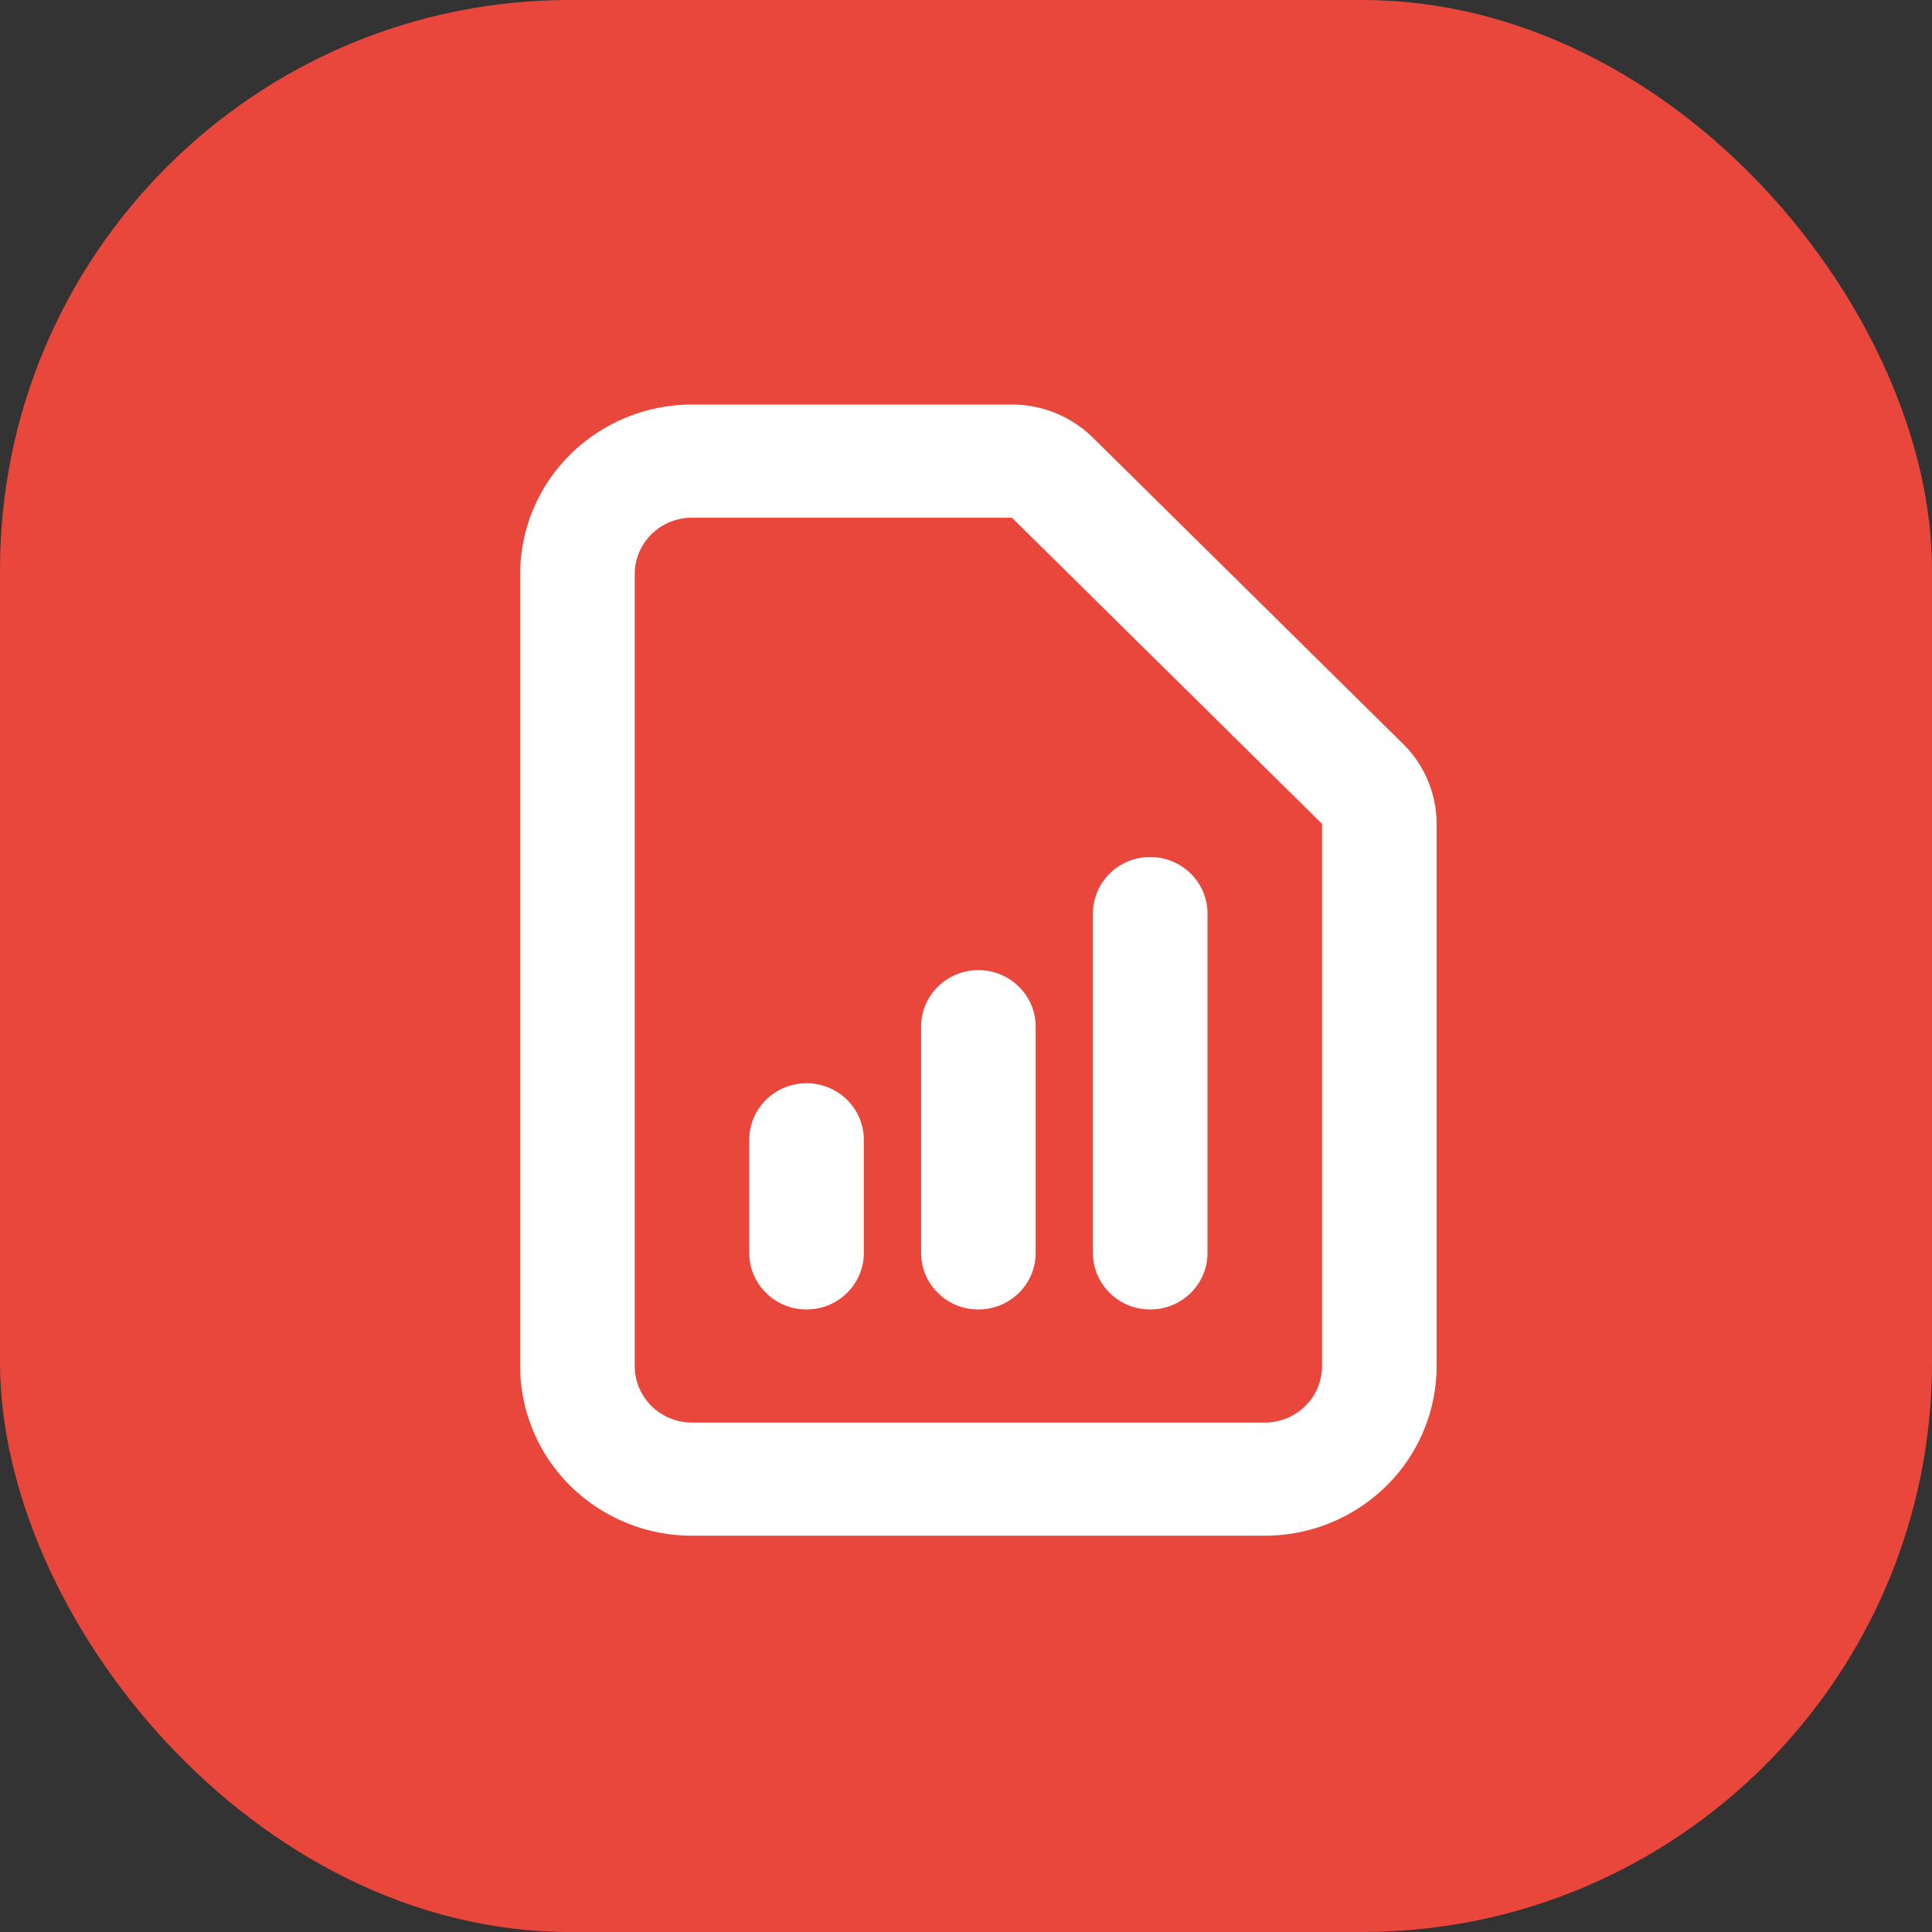 <svg width="234" height="234" viewBox="0 0 234 234" fill="none" xmlns="http://www.w3.org/2000/svg"><rect x="0" y="0" width="234" height="234" fill="#333333" stroke="none"/><rect width="234" height="234" rx="69" fill="#E9463C"/><path fill-rule="evenodd" clip-rule="evenodd" d="M83.813 62.7c-1.84 0-3.605.722-4.906 2.006a6.807 6.807 0 0 0-2.032 4.844v95.9c0 1.817.73 3.559 2.032 4.844a6.985 6.985 0 0 0 4.906 2.006h69.375a6.985 6.985 0 0 0 4.905-2.006 6.808 6.808 0 0 0 2.032-4.844V99.787l-37.56-37.086-38.752-.001Zm-14.717-7.681A20.948 20.948 0 0 1 83.812 49h38.753a13.97 13.97 0 0 1 9.811 4.013m0 0L169.935 90.1A13.62 13.62 0 0 1 174 99.784v65.666a20.42 20.42 0 0 1-6.096 14.531A20.947 20.947 0 0 1 153.188 186H83.813a20.948 20.948 0 0 1-14.717-6.019A20.42 20.42 0 0 1 63 165.45v-95.9a20.42 20.42 0 0 1 6.096-14.531m70.217 48.781c3.831 0 6.937 3.067 6.937 6.85v41.1c0 3.783-3.106 6.85-6.937 6.85-3.832 0-6.938-3.067-6.938-6.85v-41.1c0-3.783 3.106-6.85 6.938-6.85ZM118.5 117.5c3.831 0 6.938 3.067 6.938 6.85v27.4c0 3.783-3.107 6.85-6.938 6.85-3.831 0-6.937-3.067-6.937-6.85v-27.4c0-3.783 3.106-6.85 6.937-6.85Zm-20.813 13.7c3.832 0 6.938 3.067 6.938 6.85v13.7c0 3.783-3.106 6.85-6.938 6.85-3.831 0-6.937-3.067-6.937-6.85v-13.7c0-3.783 3.106-6.85 6.938-6.85Z" fill="#fff"/></svg>
